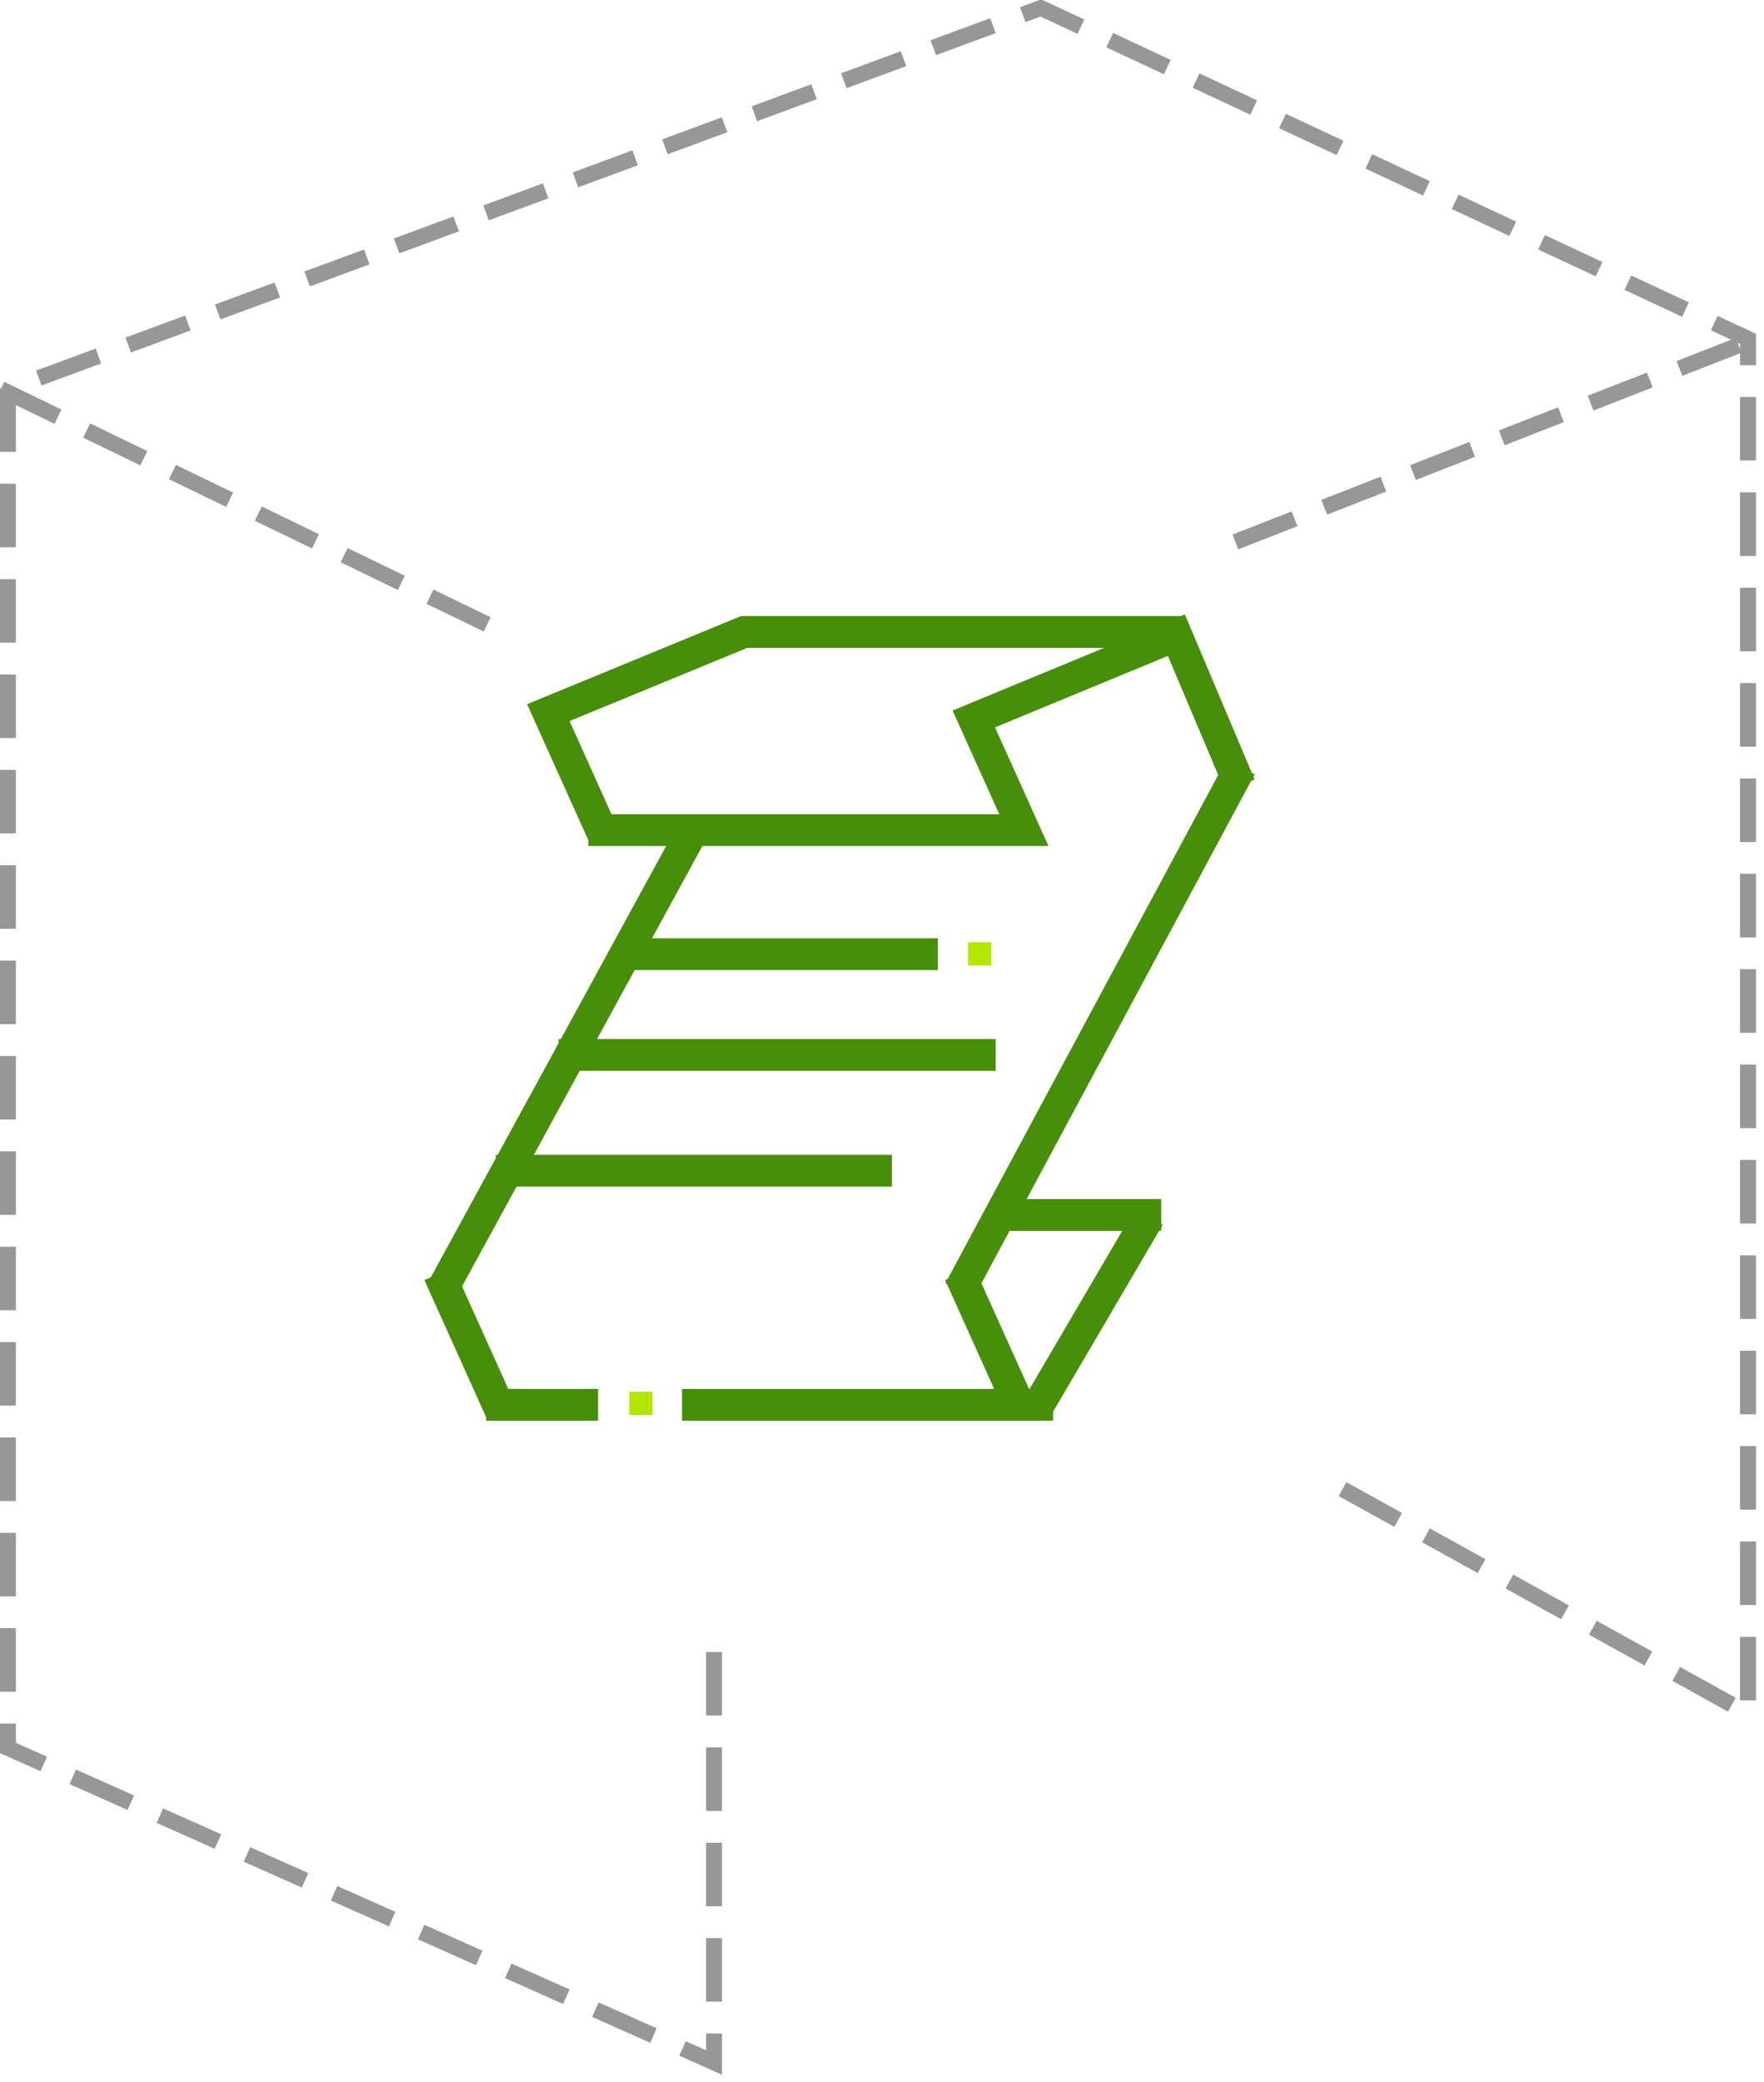 <?xml version="1.0" encoding="UTF-8"?>
<svg width="111px" height="131px" viewBox="0 0 111 131" version="1.1" xmlns="http://www.w3.org/2000/svg" xmlns:xlink="http://www.w3.org/1999/xlink">
    <!-- Generator: Sketch 50.2 (55047) - http://www.bohemiancoding.com/sketch -->
    <title>Group</title>
    <desc>Created with Sketch.</desc>
    <defs></defs>
    <g id="Page-1" stroke="none" stroke-width="1" fill="none" fill-rule="evenodd">
        <g id="Artboard" transform="translate(-389, -895)">
            <g id="Group" transform="translate(389, 895)">
                <g id="Group-5" transform="translate(27.551, 39.69)">
                    <path d="M8.601,26.677 L34.104,26.677" id="Line-6" stroke="#478E0A" stroke-width="2" stroke-linecap="square"></path>
                    <path d="M4.645,33.962 L27.569,33.962" id="Line-6" stroke="#478E0A" stroke-width="2" stroke-linecap="square"></path>
                    <path d="M12.405,20.339 L30.462,20.339" id="Line-6" stroke="#478E0A" stroke-width="2" stroke-linecap="square"></path>
                    <polyline id="Line-3" stroke="#478E0A" stroke-width="2" stroke-linecap="square" points="10.47 12.534 36.877 12.534 33.726 5.54 46.474 0.27 50.086 8.818"></polyline>
                    <polyline id="Line-3" stroke="#478E0A" stroke-width="2" stroke-linecap="square" points="10.103 12.137 6.952 5.142 19.282 0.065 45.88 0.065"></polyline>
                    <path d="M44.517,36.743 L35.935,36.743" id="Line-5" stroke="#478E0A" stroke-width="2" stroke-linecap="square"></path>
                    <path d="M4.038,48.688 L9.084,48.688 M16.367,48.688 L37.715,48.688" id="Line-4" stroke="#478E0A" stroke-width="2" stroke-linecap="square"></path>
                    <path d="M36.397,48.341 L33.246,41.347" id="Line-3" stroke="#478E0A" stroke-width="2" stroke-linecap="square" transform="translate(34.822, 44.844) scale(-1, -1) translate(-34.822, -44.844) "></path>
                    <path d="M44.243,48.385 L38.016,37.763" id="Line-3" stroke="#478E0A" stroke-width="2" stroke-linecap="square" transform="translate(41.069, 43.05) scale(1, -1) translate(-41.069, -43.05) "></path>
                    <path d="M3.628,48.341 L0.477,41.347" id="Line-3" stroke="#478E0A" stroke-width="2" stroke-linecap="square" transform="translate(2.053, 44.844) scale(-1, -1) translate(-2.053, -44.844) "></path>
                    <path d="M50.045,9.429 L33.295,40.624" id="Line-9" stroke="#478E0A" stroke-width="2" stroke-linecap="square"></path>
                    <path d="M15.854,12.897 L0.725,40.616" id="Line-9" stroke="#478E0A" stroke-width="2" stroke-linecap="square"></path>
                    <rect id="Rectangle-2" fill="#B4E700" x="33.363" y="19.589" width="1.459" height="1.459"></rect>
                    <rect id="Rectangle-2" fill="#B4E700" x="12.043" y="47.87" width="1.459" height="1.459"></rect>
                </g>
                <path d="M44.932,104.428 L44.932,129.754 L0.5,109.966 L0.5,24.5 L65.5,0.5 L109.995,21.319 L109.995,107.809 L84.692,93.799" id="Line-20" stroke="#979797" stroke-linecap="square" stroke-dasharray="3"></path>
                <path d="M0.5,24.69 L31.5,39.69 M78.2,33.913 L109.634,21.633" id="Line-21" stroke="#979797" stroke-linecap="square" stroke-dasharray="3"></path>
            </g>
        </g>
    </g>
</svg>